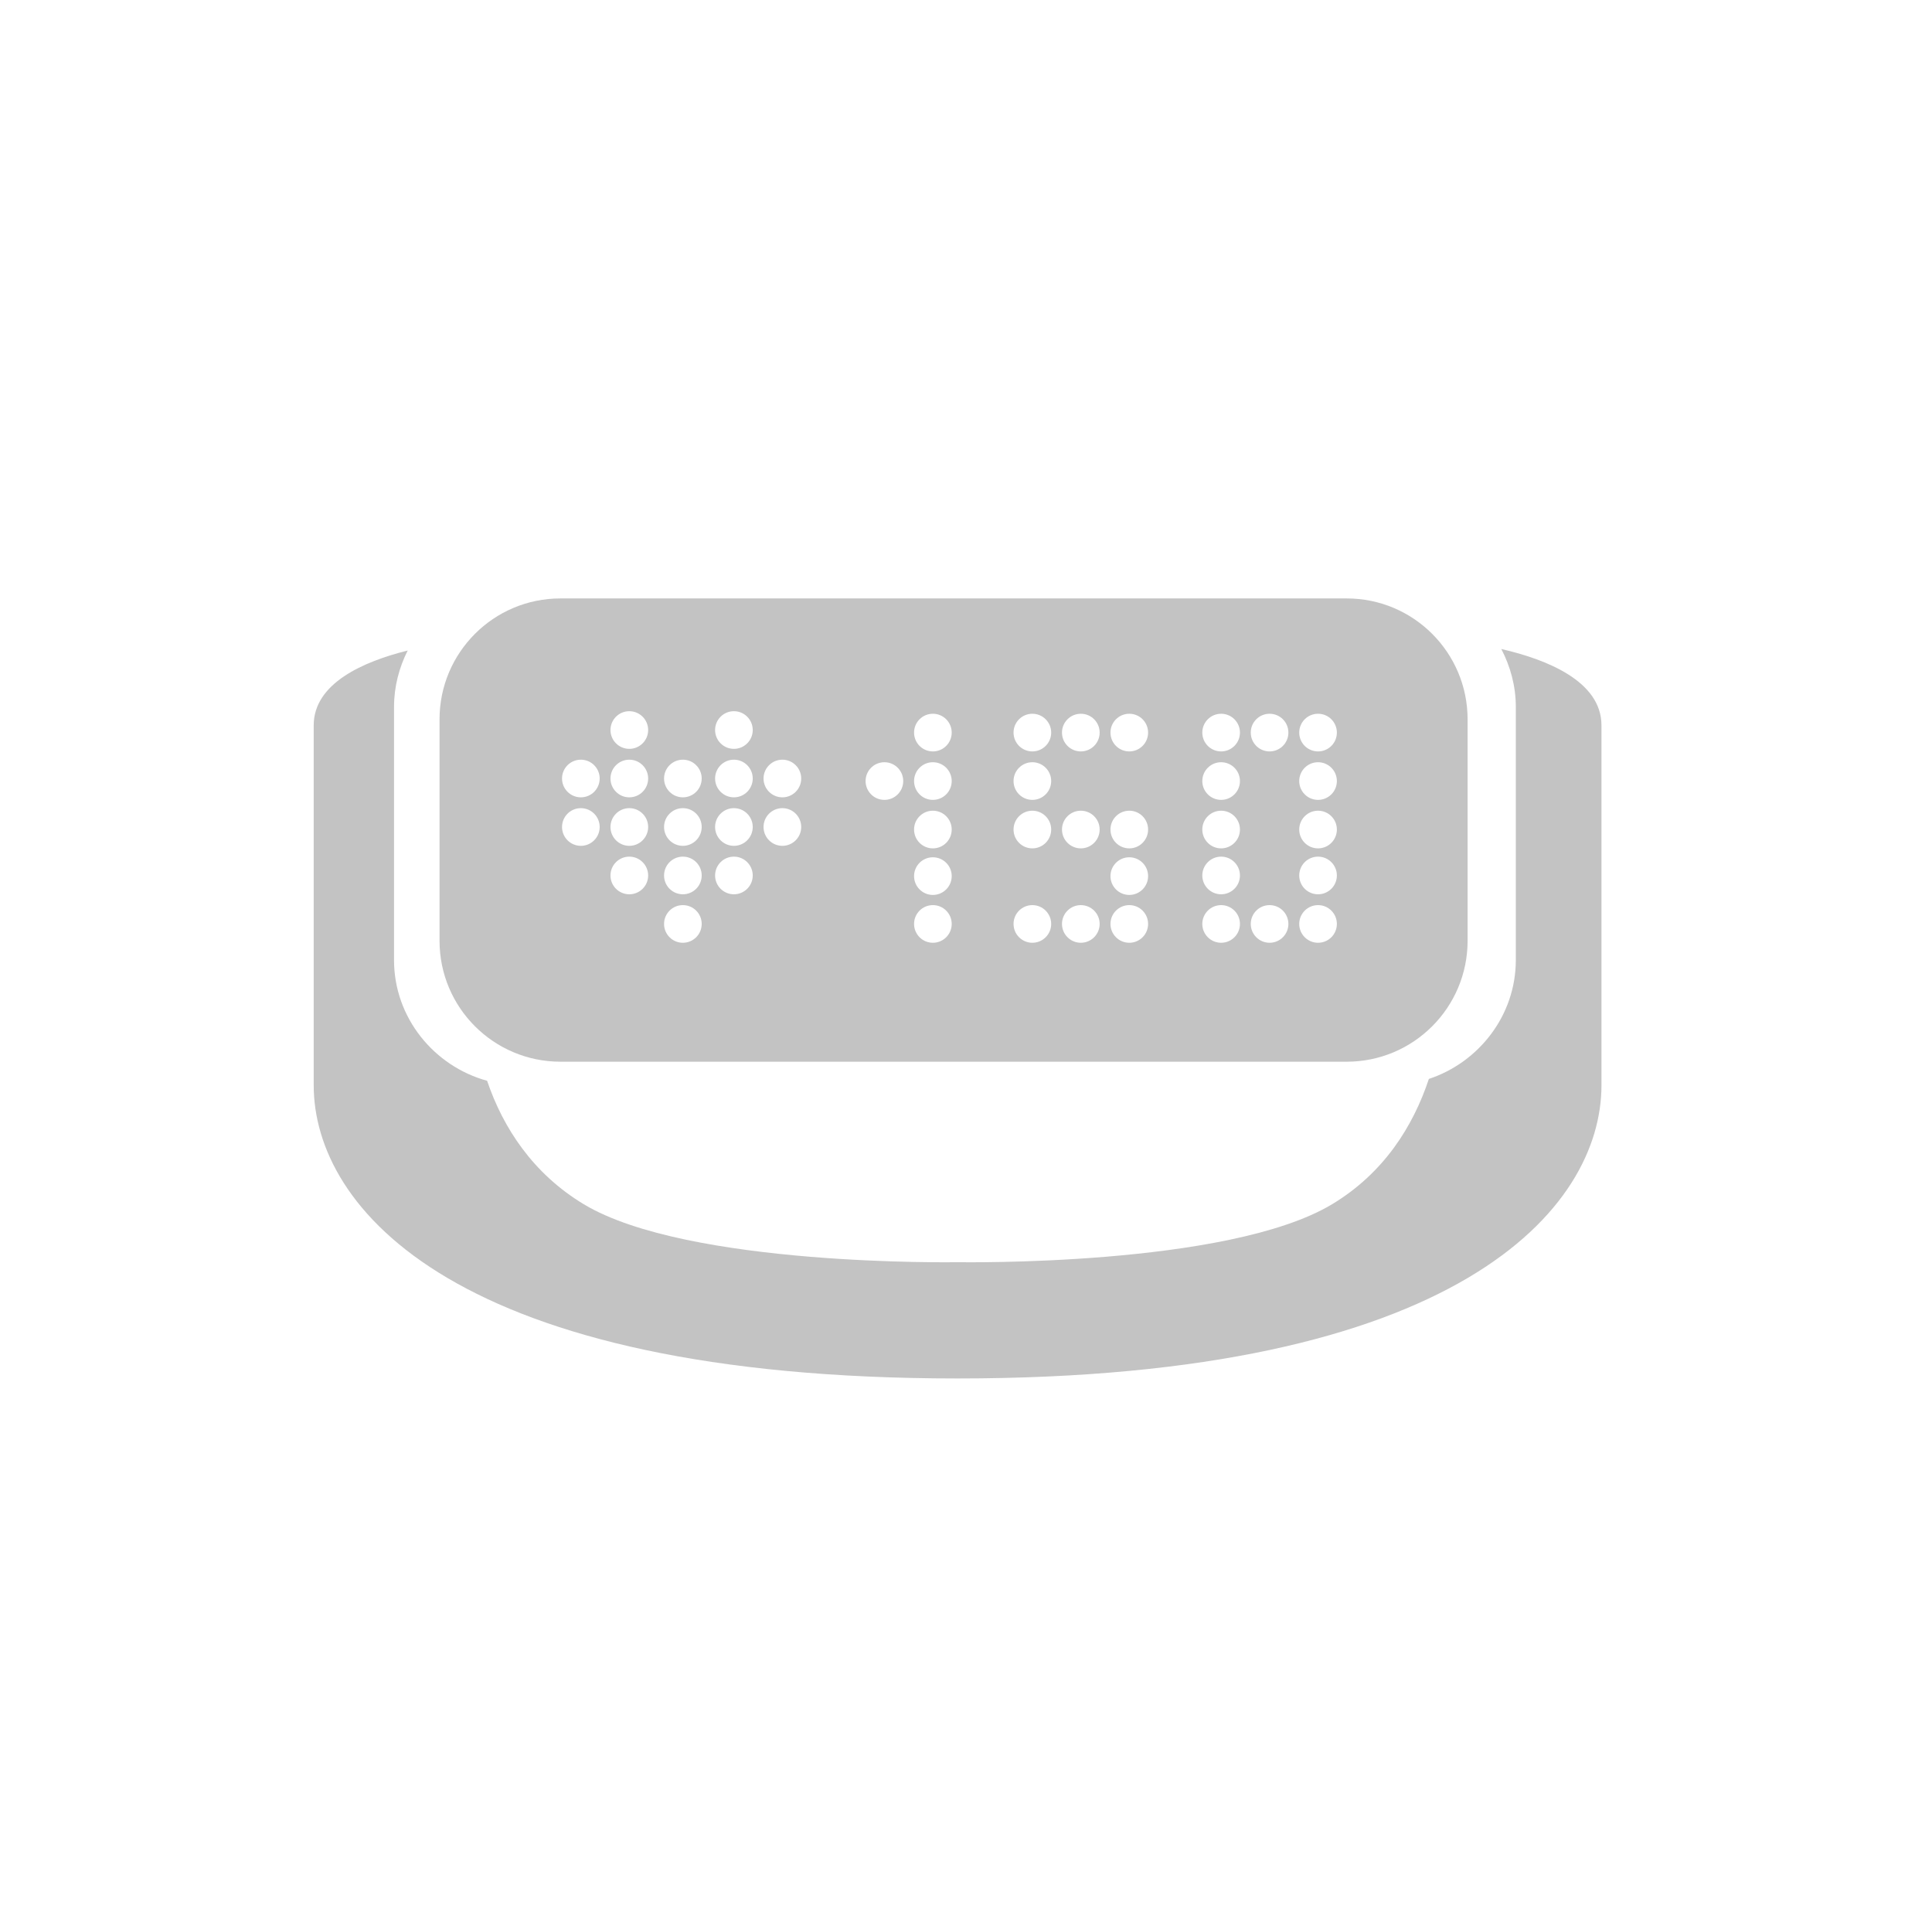 <svg width="161" height="160" viewBox="0 0 161 160" fill="none" xmlns="http://www.w3.org/2000/svg">
<g opacity="0.3">
<path d="M125.109 54.074C125.861 55.515 126.318 57.154 126.318 58.892V79.994C126.318 84.61 123.226 88.521 119.072 89.894C117.747 93.881 115.294 97.748 111.021 100.326C102.345 105.557 79.897 105.163 79.823 105.163C79.745 105.163 57.31 105.558 48.634 100.326C44.418 97.781 41.926 93.979 40.592 90.047C36.174 88.838 32.836 84.796 32.836 79.994V58.893C32.836 57.205 33.263 55.611 33.975 54.2C30.312 55.109 26.142 56.918 26.142 60.434C26.142 66.677 26.142 86.121 26.142 90.417C26.142 100.668 37.981 114.85 79.799 114.85C121.619 114.85 133.456 100.668 133.456 90.417C133.456 86.121 133.456 66.677 133.456 60.434C133.455 56.75 128.88 54.94 125.109 54.074Z" fill="#363636"/>
<path d="M46.703 88.459H112.226C117.79 88.459 122.3 83.946 122.3 78.382V59.935C122.3 54.372 117.79 49.86 112.226 49.86H46.703C41.139 49.86 36.628 54.371 36.628 59.935V78.382C36.628 83.946 41.139 88.459 46.703 88.459ZM109.837 59.468C110.704 59.468 111.406 60.171 111.406 61.038C111.406 61.904 110.704 62.607 109.837 62.607C108.97 62.607 108.269 61.904 108.269 61.038C108.269 60.17 108.97 59.468 109.837 59.468ZM109.837 63.507C110.704 63.507 111.406 64.21 111.406 65.075C111.406 65.942 110.704 66.644 109.837 66.644C108.97 66.644 108.269 65.942 108.269 65.075C108.269 64.21 108.97 63.507 109.837 63.507ZM109.837 67.546C110.704 67.546 111.406 68.248 111.406 69.115C111.406 69.981 110.704 70.684 109.837 70.684C108.97 70.684 108.269 69.981 108.269 69.115C108.269 68.248 108.97 67.546 109.837 67.546ZM109.837 71.373C110.704 71.373 111.406 72.077 111.406 72.942C111.406 73.809 110.704 74.51 109.837 74.51C108.97 74.51 108.269 73.809 108.269 72.942C108.269 72.076 108.97 71.373 109.837 71.373ZM109.837 75.412C110.704 75.412 111.406 76.114 111.406 76.981C111.406 77.846 110.704 78.549 109.837 78.549C108.97 78.549 108.269 77.845 108.269 76.981C108.269 76.114 108.97 75.412 109.837 75.412ZM105.798 59.468C106.665 59.468 107.366 60.171 107.366 61.038C107.366 61.904 106.665 62.607 105.798 62.607C104.933 62.607 104.23 61.904 104.23 61.038C104.23 60.17 104.933 59.468 105.798 59.468ZM105.798 75.412C106.665 75.412 107.366 76.114 107.366 76.981C107.366 77.846 106.665 78.549 105.798 78.549C104.933 78.549 104.23 77.845 104.23 76.981C104.23 76.114 104.933 75.412 105.798 75.412ZM101.761 59.468C102.626 59.468 103.329 60.171 103.329 61.038C103.329 61.904 102.626 62.607 101.761 62.607C100.894 62.607 100.192 61.904 100.192 61.038C100.192 60.17 100.894 59.468 101.761 59.468ZM101.761 63.507C102.626 63.507 103.329 64.21 103.329 65.075C103.329 65.942 102.626 66.644 101.761 66.644C100.894 66.644 100.192 65.942 100.192 65.075C100.192 64.21 100.894 63.507 101.761 63.507ZM101.761 67.546C102.626 67.546 103.329 68.248 103.329 69.115C103.329 69.981 102.626 70.684 101.761 70.684C100.894 70.684 100.192 69.981 100.192 69.115C100.192 68.248 100.894 67.546 101.761 67.546ZM101.761 71.373C102.626 71.373 103.329 72.077 103.329 72.942C103.329 73.809 102.626 74.51 101.761 74.51C100.894 74.51 100.192 73.809 100.192 72.942C100.192 72.076 100.894 71.373 101.761 71.373ZM101.761 75.412C102.626 75.412 103.329 76.114 103.329 76.981C103.329 77.846 102.626 78.549 101.761 78.549C100.894 78.549 100.192 77.845 100.192 76.981C100.192 76.114 100.894 75.412 101.761 75.412ZM94.107 59.468C94.974 59.468 95.675 60.171 95.675 61.038C95.675 61.904 94.974 62.607 94.107 62.607C93.24 62.607 92.539 61.904 92.539 61.038C92.538 60.17 93.242 59.468 94.107 59.468ZM94.107 67.546C94.974 67.546 95.675 68.248 95.675 69.115C95.675 69.981 94.974 70.684 94.107 70.684C93.24 70.684 92.539 69.981 92.539 69.115C92.538 68.248 93.242 67.546 94.107 67.546ZM94.107 71.427C94.974 71.427 95.675 72.128 95.675 72.995C95.675 73.86 94.974 74.564 94.107 74.564C93.24 74.564 92.539 73.86 92.539 72.995C92.538 72.128 93.242 71.427 94.107 71.427ZM94.107 75.412C94.974 75.412 95.675 76.114 95.675 76.981C95.675 77.846 94.974 78.549 94.107 78.549C93.24 78.549 92.539 77.845 92.539 76.981C92.538 76.114 93.242 75.412 94.107 75.412ZM90.068 59.468C90.935 59.468 91.638 60.171 91.638 61.038C91.638 61.904 90.935 62.607 90.068 62.607C89.203 62.607 88.499 61.904 88.499 61.038C88.498 60.17 89.203 59.468 90.068 59.468ZM90.068 67.546C90.935 67.546 91.638 68.248 91.638 69.115C91.638 69.981 90.935 70.684 90.068 70.684C89.203 70.684 88.499 69.981 88.499 69.115C88.498 68.248 89.203 67.546 90.068 67.546ZM90.068 75.412C90.935 75.412 91.638 76.114 91.638 76.981C91.638 77.846 90.935 78.549 90.068 78.549C89.203 78.549 88.499 77.845 88.499 76.981C88.498 76.114 89.203 75.412 90.068 75.412ZM86.03 59.468C86.895 59.468 87.599 60.171 87.599 61.038C87.599 61.904 86.895 62.607 86.03 62.607C85.163 62.607 84.462 61.904 84.462 61.038C84.461 60.17 85.163 59.468 86.03 59.468ZM86.03 63.507C86.895 63.507 87.599 64.21 87.599 65.075C87.599 65.942 86.895 66.644 86.03 66.644C85.163 66.644 84.462 65.942 84.462 65.075C84.461 64.21 85.163 63.507 86.03 63.507ZM86.03 67.546C86.895 67.546 87.599 68.248 87.599 69.115C87.599 69.981 86.895 70.684 86.03 70.684C85.163 70.684 84.462 69.981 84.462 69.115C84.461 68.248 85.163 67.546 86.03 67.546ZM86.03 75.412C86.895 75.412 87.599 76.114 87.599 76.981C87.599 77.846 86.895 78.549 86.03 78.549C85.163 78.549 84.462 77.845 84.462 76.981C84.461 76.114 85.163 75.412 86.03 75.412ZM77.74 59.468C78.607 59.468 79.309 60.171 79.309 61.038C79.309 61.904 78.607 62.607 77.74 62.607C76.873 62.607 76.172 61.904 76.172 61.038C76.171 60.17 76.873 59.468 77.74 59.468ZM77.74 63.507C78.607 63.507 79.309 64.21 79.309 65.075C79.309 65.942 78.607 66.644 77.74 66.644C76.873 66.644 76.172 65.942 76.172 65.075C76.171 64.21 76.873 63.507 77.74 63.507ZM77.74 67.546C78.607 67.546 79.309 68.248 79.309 69.115C79.309 69.981 78.607 70.684 77.74 70.684C76.873 70.684 76.172 69.981 76.172 69.115C76.171 68.248 76.873 67.546 77.74 67.546ZM77.74 71.427C78.607 71.427 79.309 72.128 79.309 72.995C79.309 73.86 78.607 74.564 77.74 74.564C76.873 74.564 76.172 73.86 76.172 72.995C76.171 72.128 76.873 71.427 77.74 71.427ZM77.74 75.412C78.607 75.412 79.309 76.114 79.309 76.981C79.309 77.846 78.607 78.549 77.74 78.549C76.873 78.549 76.172 77.845 76.172 76.981C76.171 76.114 76.873 75.412 77.74 75.412ZM73.701 63.507C74.568 63.507 75.269 64.21 75.269 65.075C75.269 65.942 74.568 66.644 73.701 66.644C72.834 66.644 72.132 65.942 72.132 65.075C72.132 64.21 72.833 63.507 73.701 63.507ZM65.199 63.295C66.064 63.295 66.768 63.998 66.768 64.863C66.768 65.73 66.064 66.432 65.199 66.432C64.332 66.432 63.628 65.729 63.628 64.863C63.628 63.998 64.331 63.295 65.199 63.295ZM65.199 67.333C66.064 67.333 66.768 68.036 66.768 68.903C66.768 69.769 66.064 70.473 65.199 70.473C64.332 70.473 63.628 69.769 63.628 68.903C63.628 68.036 64.331 67.333 65.199 67.333ZM61.16 59.255C62.025 59.255 62.728 59.958 62.728 60.825C62.728 61.691 62.024 62.393 61.16 62.393C60.293 62.393 59.591 61.69 59.591 60.825C59.591 59.958 60.292 59.255 61.16 59.255ZM61.16 63.295C62.025 63.295 62.728 63.998 62.728 64.863C62.728 65.73 62.024 66.432 61.16 66.432C60.293 66.432 59.591 65.729 59.591 64.863C59.591 63.998 60.292 63.295 61.16 63.295ZM61.16 67.333C62.025 67.333 62.728 68.036 62.728 68.903C62.728 69.769 62.024 70.473 61.16 70.473C60.293 70.473 59.591 69.769 59.591 68.903C59.591 68.036 60.292 67.333 61.16 67.333ZM61.16 71.373C62.025 71.373 62.728 72.077 62.728 72.942C62.728 73.809 62.024 74.51 61.16 74.51C60.293 74.51 59.591 73.809 59.591 72.942C59.591 72.076 60.292 71.373 61.16 71.373ZM56.906 63.295C57.773 63.295 58.475 63.998 58.475 64.863C58.475 65.73 57.773 66.432 56.906 66.432C56.039 66.432 55.338 65.729 55.338 64.863C55.338 63.998 56.039 63.295 56.906 63.295ZM56.906 67.333C57.773 67.333 58.475 68.036 58.475 68.903C58.475 69.769 57.773 70.473 56.906 70.473C56.039 70.473 55.338 69.769 55.338 68.903C55.338 68.036 56.039 67.333 56.906 67.333ZM56.906 71.373C57.773 71.373 58.475 72.077 58.475 72.942C58.475 73.809 57.773 74.51 56.906 74.51C56.039 74.51 55.338 73.809 55.338 72.942C55.338 72.076 56.039 71.373 56.906 71.373ZM56.906 75.412C57.773 75.412 58.475 76.114 58.475 76.981C58.475 77.846 57.773 78.549 56.906 78.549C56.039 78.549 55.338 77.845 55.338 76.981C55.338 76.114 56.039 75.412 56.906 75.412ZM52.442 59.255C53.309 59.255 54.013 59.958 54.013 60.825C54.013 61.691 53.309 62.393 52.442 62.393C51.577 62.393 50.873 61.69 50.873 60.825C50.873 59.958 51.577 59.255 52.442 59.255ZM52.442 63.295C53.309 63.295 54.013 63.998 54.013 64.863C54.013 65.73 53.309 66.432 52.442 66.432C51.577 66.432 50.873 65.729 50.873 64.863C50.873 63.998 51.577 63.295 52.442 63.295ZM52.442 67.333C53.309 67.333 54.013 68.036 54.013 68.903C54.013 69.769 53.309 70.473 52.442 70.473C51.577 70.473 50.873 69.769 50.873 68.903C50.873 68.036 51.577 67.333 52.442 67.333ZM52.442 71.373C53.309 71.373 54.013 72.077 54.013 72.942C54.013 73.809 53.309 74.51 52.442 74.51C51.577 74.51 50.873 73.809 50.873 72.942C50.873 72.076 51.577 71.373 52.442 71.373ZM48.405 63.295C49.27 63.295 49.974 63.998 49.974 64.863C49.974 65.73 49.27 66.432 48.405 66.432C47.538 66.432 46.836 65.729 46.836 64.863C46.836 63.998 47.538 63.295 48.405 63.295ZM48.405 67.333C49.27 67.333 49.974 68.036 49.974 68.903C49.974 69.769 49.27 70.473 48.405 70.473C47.538 70.473 46.836 69.769 46.836 68.903C46.836 68.036 47.538 67.333 48.405 67.333Z" fill="#363636"/>
</g>
</svg>

